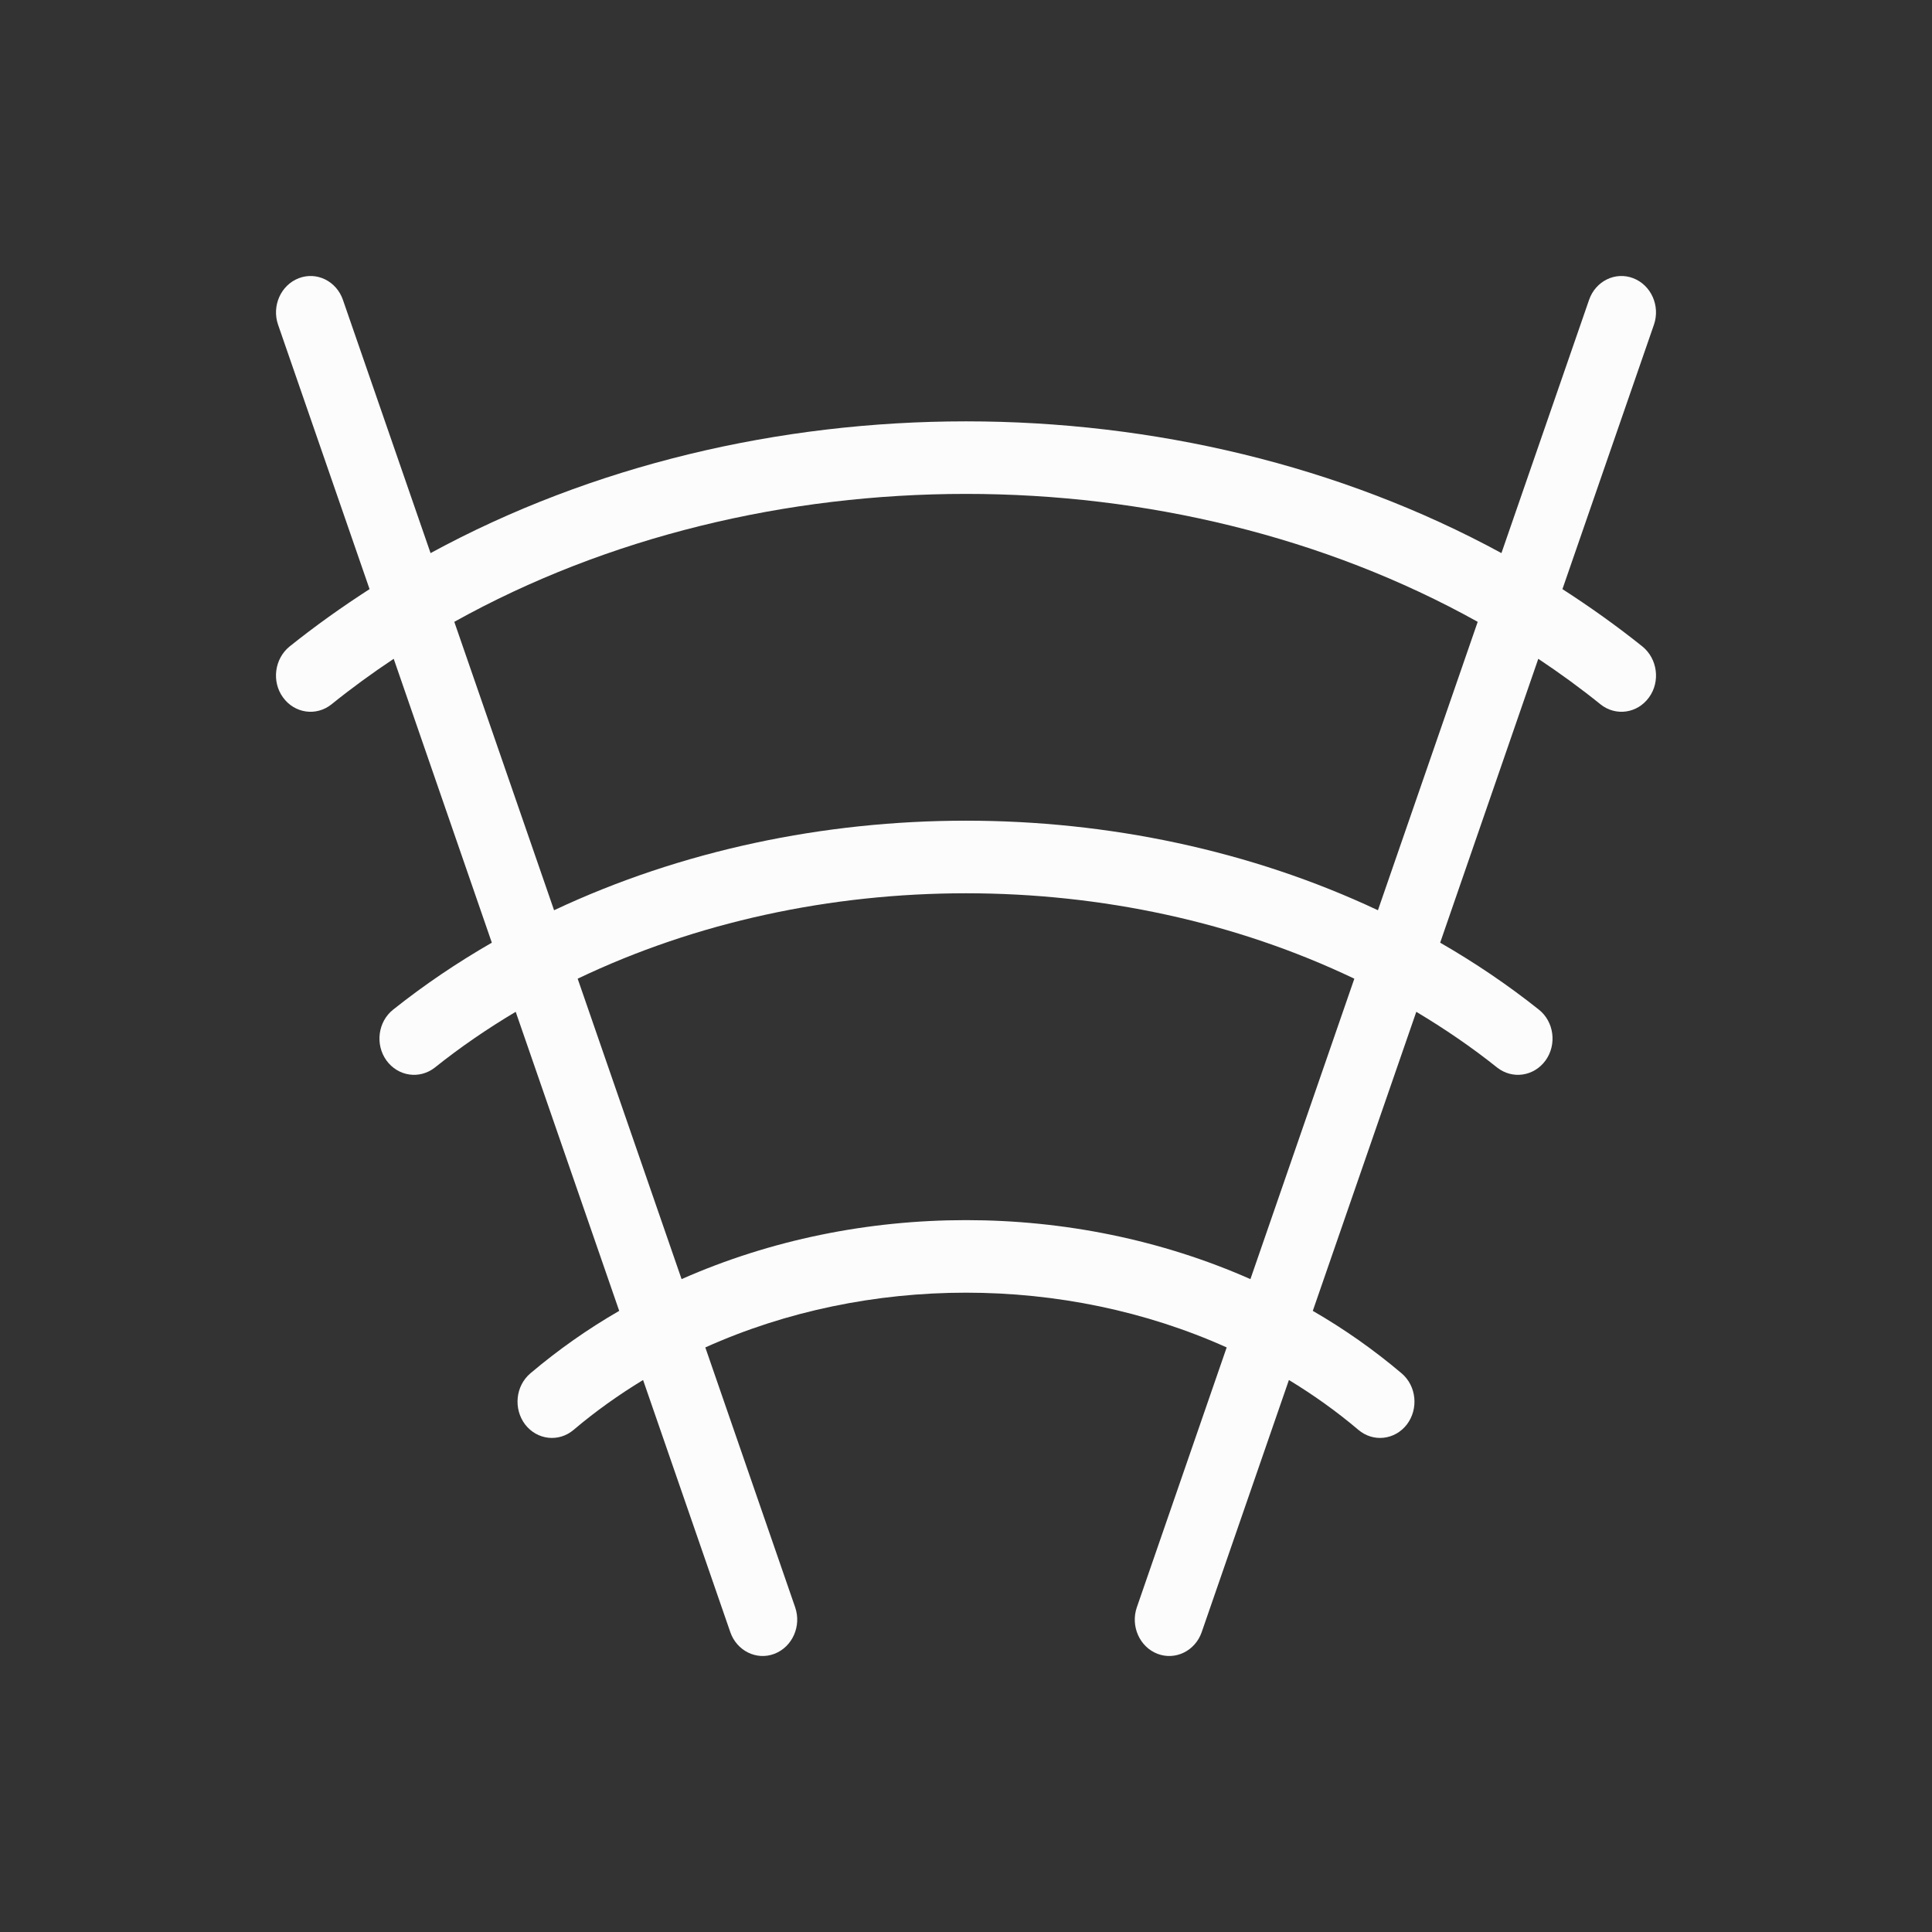 <svg width="14" height="14" viewBox="0 0 14 14" fill="none" xmlns="http://www.w3.org/2000/svg">
<rect x="0" y="0" width="14" height="14" fill="#333333" stroke="none"/>
<path fill-rule="evenodd" clip-rule="evenodd" d="M2.165 2.016C2.295 1.966 2.438 2.037 2.485 2.173L3.12 4.008C5.459 2.735 8.541 2.735 10.88 4.008L11.515 2.173C11.562 2.037 11.705 1.966 11.835 2.016C11.965 2.066 12.032 2.217 11.985 2.353L11.322 4.269C11.522 4.398 11.716 4.536 11.902 4.685C12.011 4.774 12.033 4.939 11.949 5.054C11.865 5.17 11.708 5.192 11.598 5.104C11.453 4.987 11.302 4.877 11.147 4.774L10.436 6.831C10.686 6.975 10.925 7.136 11.151 7.316C11.261 7.403 11.283 7.568 11.2 7.684C11.116 7.8 10.96 7.823 10.849 7.736C10.664 7.588 10.467 7.454 10.263 7.332L9.513 9.499C9.74 9.63 9.955 9.781 10.157 9.952C10.264 10.043 10.281 10.208 10.195 10.322C10.108 10.435 9.951 10.453 9.843 10.361C9.685 10.227 9.516 10.107 9.34 10L8.708 11.827C8.661 11.963 8.517 12.034 8.387 11.984C8.258 11.934 8.191 11.783 8.238 11.647L8.889 9.764C7.713 9.235 6.287 9.235 5.111 9.764L5.762 11.647C5.809 11.783 5.742 11.934 5.612 11.984C5.483 12.034 5.339 11.963 5.292 11.827L4.66 10C4.484 10.107 4.315 10.227 4.157 10.361C4.049 10.453 3.892 10.435 3.805 10.322C3.719 10.208 3.736 10.043 3.843 9.952C4.045 9.781 4.26 9.63 4.487 9.499L3.737 7.332C3.532 7.454 3.336 7.588 3.151 7.736C3.04 7.823 2.884 7.8 2.8 7.684C2.717 7.568 2.739 7.403 2.849 7.316C3.075 7.136 3.314 6.975 3.564 6.831L2.853 4.774C2.698 4.877 2.547 4.987 2.402 5.104C2.292 5.192 2.135 5.17 2.051 5.054C1.967 4.939 1.989 4.774 2.098 4.685C2.284 4.536 2.478 4.398 2.678 4.269L2.015 2.353C1.968 2.217 2.035 2.066 2.165 2.016ZM9.061 9.269L9.814 7.092C8.955 6.681 7.98 6.473 7 6.473C6.02 6.473 5.045 6.681 4.186 7.092L4.939 9.269C6.228 8.699 7.772 8.699 9.061 9.269ZM9.985 6.596L10.708 4.506C8.488 3.27 5.512 3.27 3.292 4.506L4.015 6.596C4.937 6.162 5.971 5.947 7 5.947C8.029 5.947 9.063 6.162 9.985 6.596Z" fill="#FCFCFC"/>
</svg>
